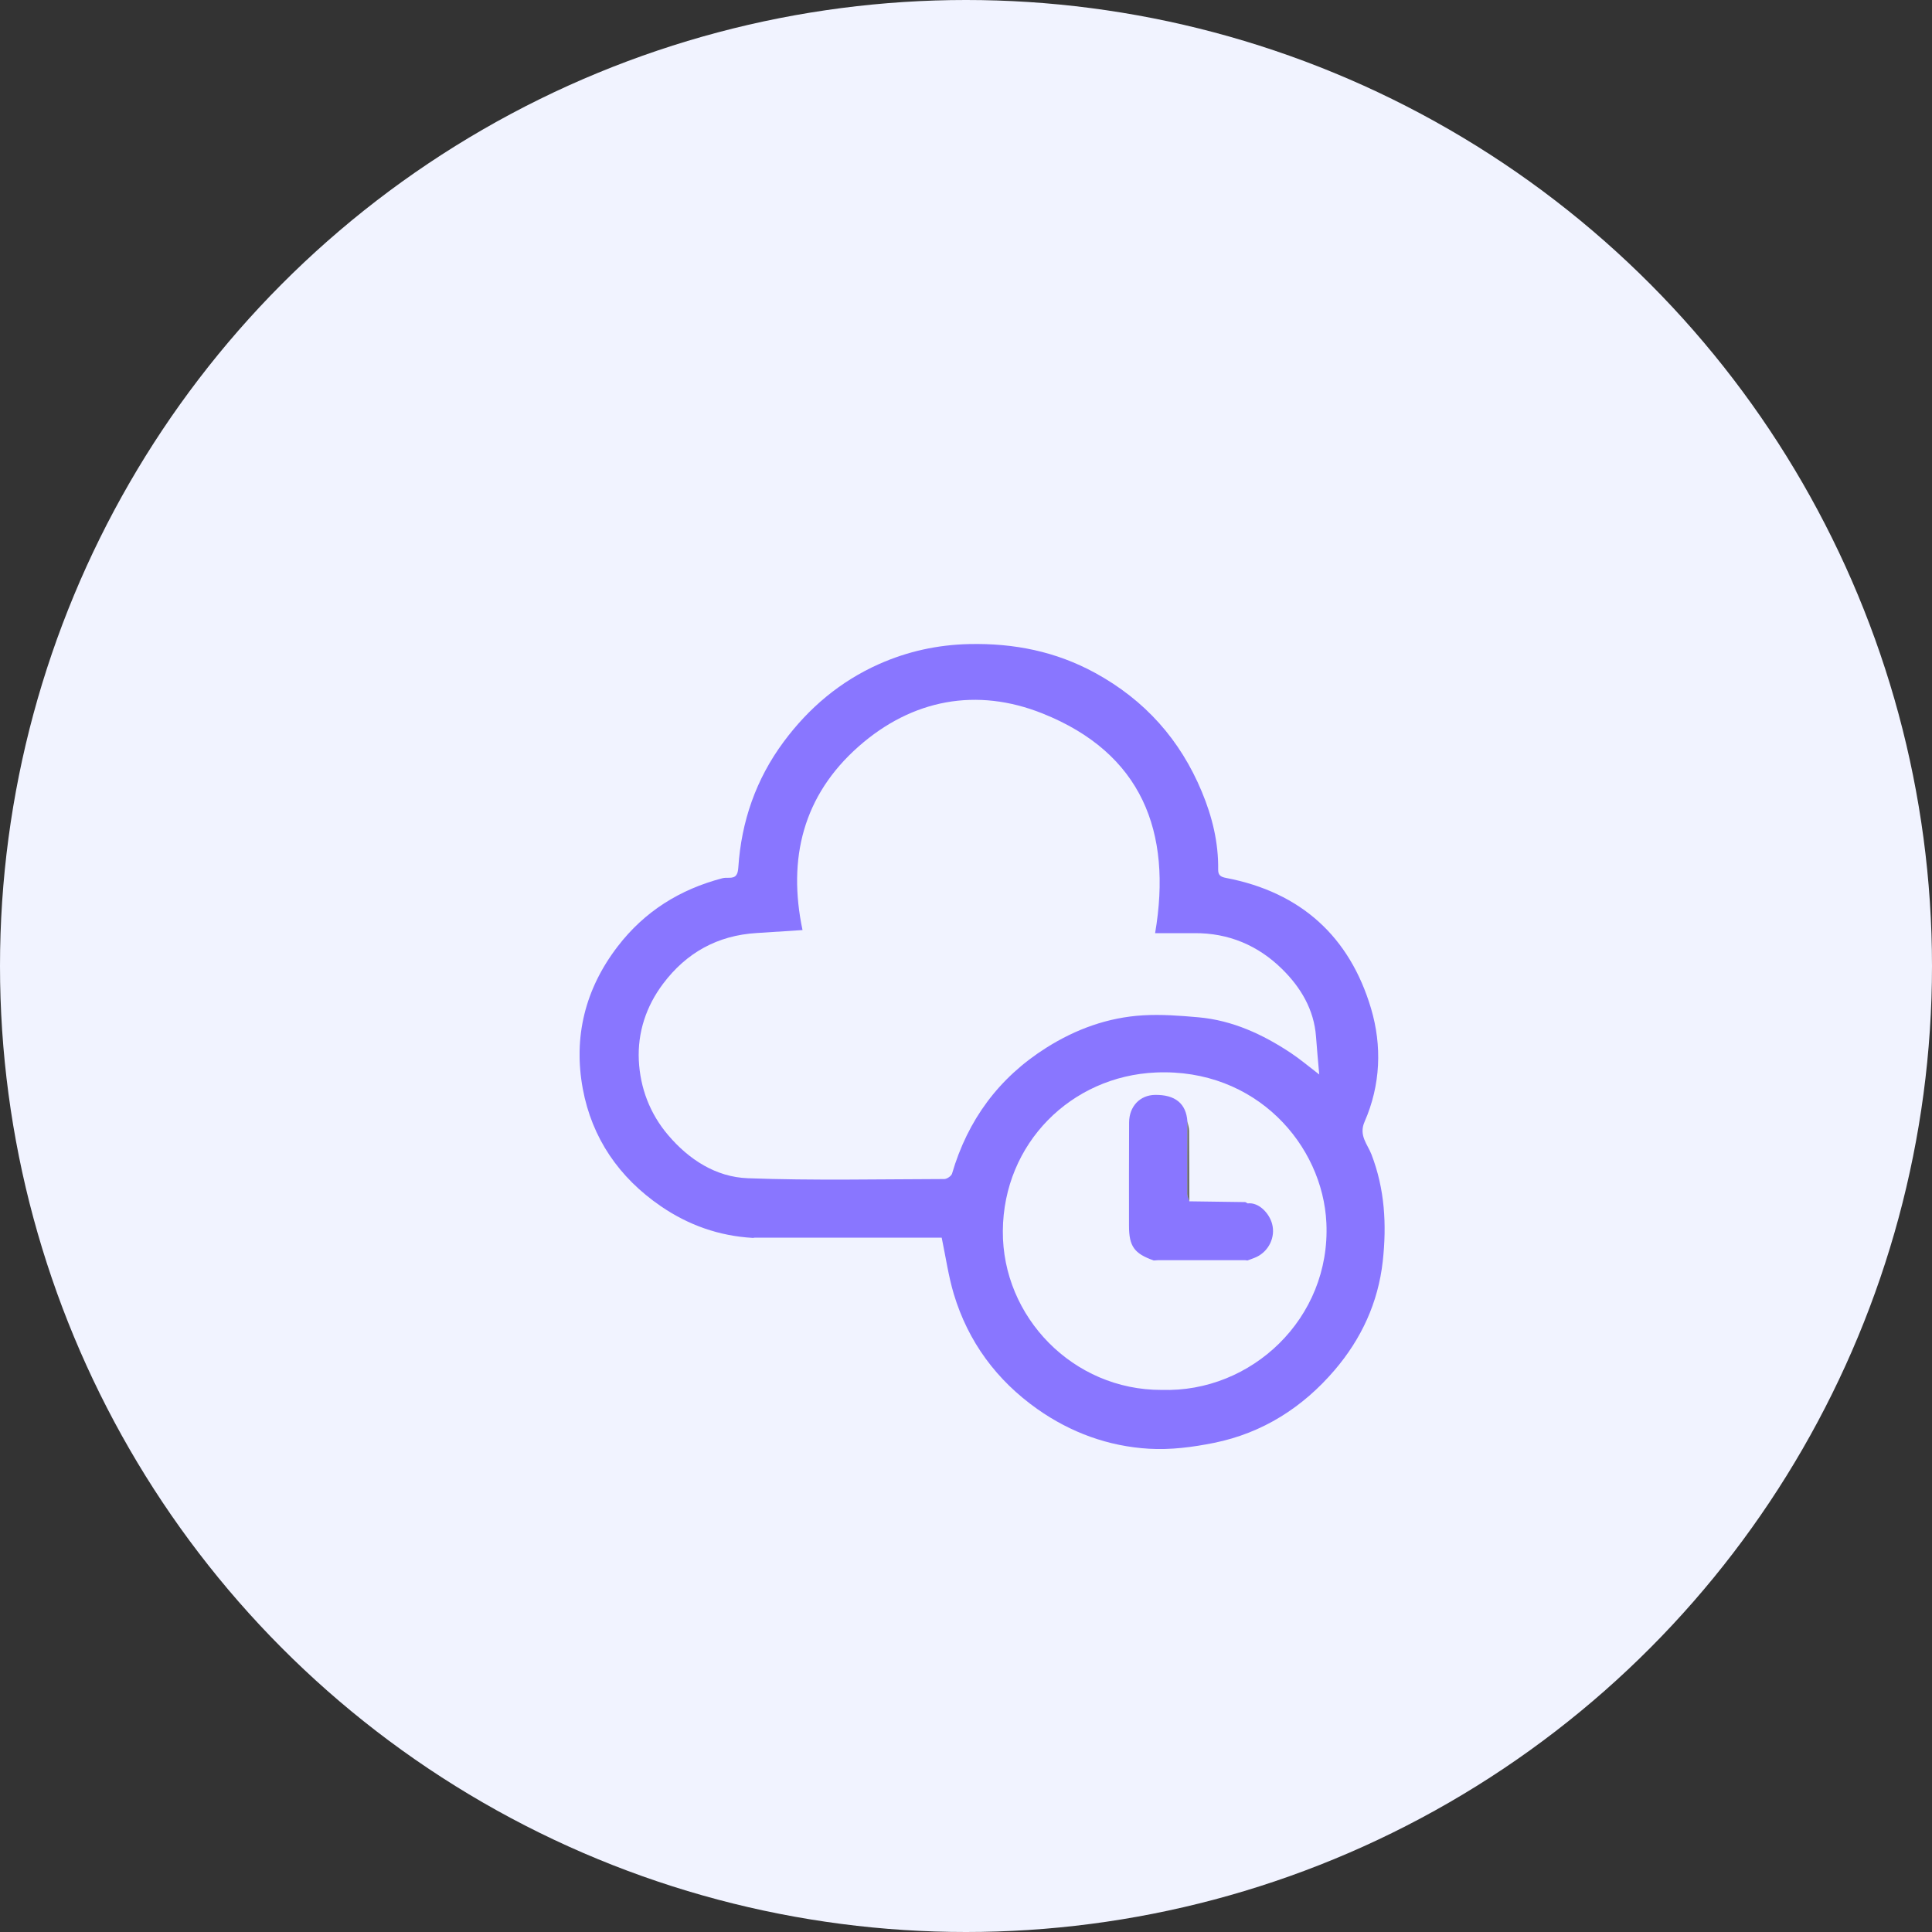 <svg xmlns="http://www.w3.org/2000/svg" width="60" height="60" fill="none" viewBox="0 0 60 60"><rect x="0" y="0" width="60" height="60" fill="#333333" stroke="none"/><circle cx="30" cy="30" r="30" fill="#F1F3FF"/><g clip-path="url(#clip0_3840_3856)"><path fill="#8976FF" d="M23.373 38.444C22.329 38.383 21.382 38.048 20.526 37.462C19.219 36.568 18.382 35.339 18.099 33.813C17.802 32.207 18.169 30.71 19.186 29.388C20.019 28.304 21.113 27.621 22.435 27.274C22.496 27.259 22.563 27.259 22.627 27.26C22.856 27.268 22.914 27.165 22.929 26.939C23.024 25.51 23.475 24.201 24.338 23.037C25.119 21.983 26.095 21.159 27.304 20.621C28.193 20.227 29.12 20.024 30.104 20.002C31.49 19.972 32.789 20.231 34.009 20.897C35.56 21.745 36.653 22.975 37.324 24.589C37.648 25.368 37.843 26.166 37.831 27.008C37.829 27.191 37.925 27.235 38.072 27.264C40.411 27.71 41.919 29.099 42.578 31.316C42.923 32.478 42.878 33.697 42.377 34.839C42.192 35.263 42.47 35.535 42.591 35.849C43.007 36.93 43.068 38.033 42.943 39.169C42.8 40.455 42.278 41.579 41.448 42.55C40.463 43.703 39.216 44.504 37.701 44.81C37.042 44.943 36.353 45.032 35.685 44.992C34.424 44.918 33.254 44.491 32.222 43.764C30.95 42.867 30.067 41.67 29.621 40.187C29.456 39.636 29.375 39.062 29.245 38.436H23.443C23.42 38.439 23.398 38.442 23.374 38.446L23.373 38.444ZM24.923 28.884C24.434 28.916 23.968 28.948 23.501 28.976C22.279 29.049 21.312 29.592 20.592 30.552C20.064 31.253 19.799 32.066 19.839 32.928C19.88 33.784 20.182 34.586 20.75 35.252C21.394 36.01 22.23 36.554 23.224 36.591C25.255 36.666 27.29 36.621 29.324 36.616C29.408 36.616 29.545 36.522 29.567 36.447C30.054 34.786 31.013 33.474 32.495 32.538C33.413 31.959 34.409 31.597 35.493 31.532C36.065 31.498 36.645 31.542 37.218 31.593C38.282 31.688 39.22 32.125 40.093 32.704C40.372 32.89 40.63 33.109 40.97 33.369C40.931 32.918 40.896 32.556 40.87 32.193C40.808 31.349 40.394 30.662 39.812 30.09C39.071 29.362 38.157 28.972 37.092 28.98C36.697 28.983 36.304 28.98 35.873 28.98C36.41 25.828 35.456 23.387 32.376 22.157C30.335 21.342 28.331 21.715 26.669 23.179C24.94 24.703 24.456 26.662 24.923 28.884ZM36.076 43.164C38.86 43.258 41.331 40.944 41.192 37.978C41.08 35.565 39.011 33.173 35.899 33.307C33.268 33.42 31.162 35.506 31.144 38.229C31.125 40.9 33.327 43.174 36.075 43.165L36.076 43.164Z"/><path fill="#8976FF" d="M38.745 37.373C39.096 37.328 39.421 37.685 39.506 38.008C39.617 38.421 39.402 38.853 39.029 39.033C38.937 39.077 38.837 39.108 38.741 39.145C38.718 39.142 38.694 39.138 38.67 39.136C37.769 39.136 36.868 39.136 35.967 39.136C35.921 39.138 35.876 39.141 35.831 39.145C35.225 38.932 35.062 38.705 35.062 38.068C35.062 36.999 35.059 35.93 35.065 34.861C35.068 34.356 35.404 34.01 35.871 34.003C36.497 33.994 36.837 34.273 36.875 34.823C36.872 35.578 36.868 36.331 36.871 37.086C36.871 37.16 36.914 37.234 36.937 37.308C37.515 37.315 38.095 37.323 38.673 37.332C38.697 37.345 38.721 37.359 38.745 37.371V37.373Z"/><path fill="#6C6D6E" d="M36.936 37.307C36.912 37.233 36.87 37.159 36.87 37.085C36.867 36.331 36.871 35.577 36.874 34.822C36.893 34.921 36.928 35.019 36.929 35.117C36.936 35.846 36.934 36.577 36.937 37.306L36.936 37.307Z"/><path fill="#535354" d="M35.831 39.145C35.876 39.143 35.921 39.14 35.967 39.136C35.921 39.139 35.876 39.142 35.831 39.145Z"/></g><defs><clipPath id="clip0_3840_3856"><rect width="25" height="25" fill="#fff" transform="translate(18 20)"/></clipPath></defs></svg>